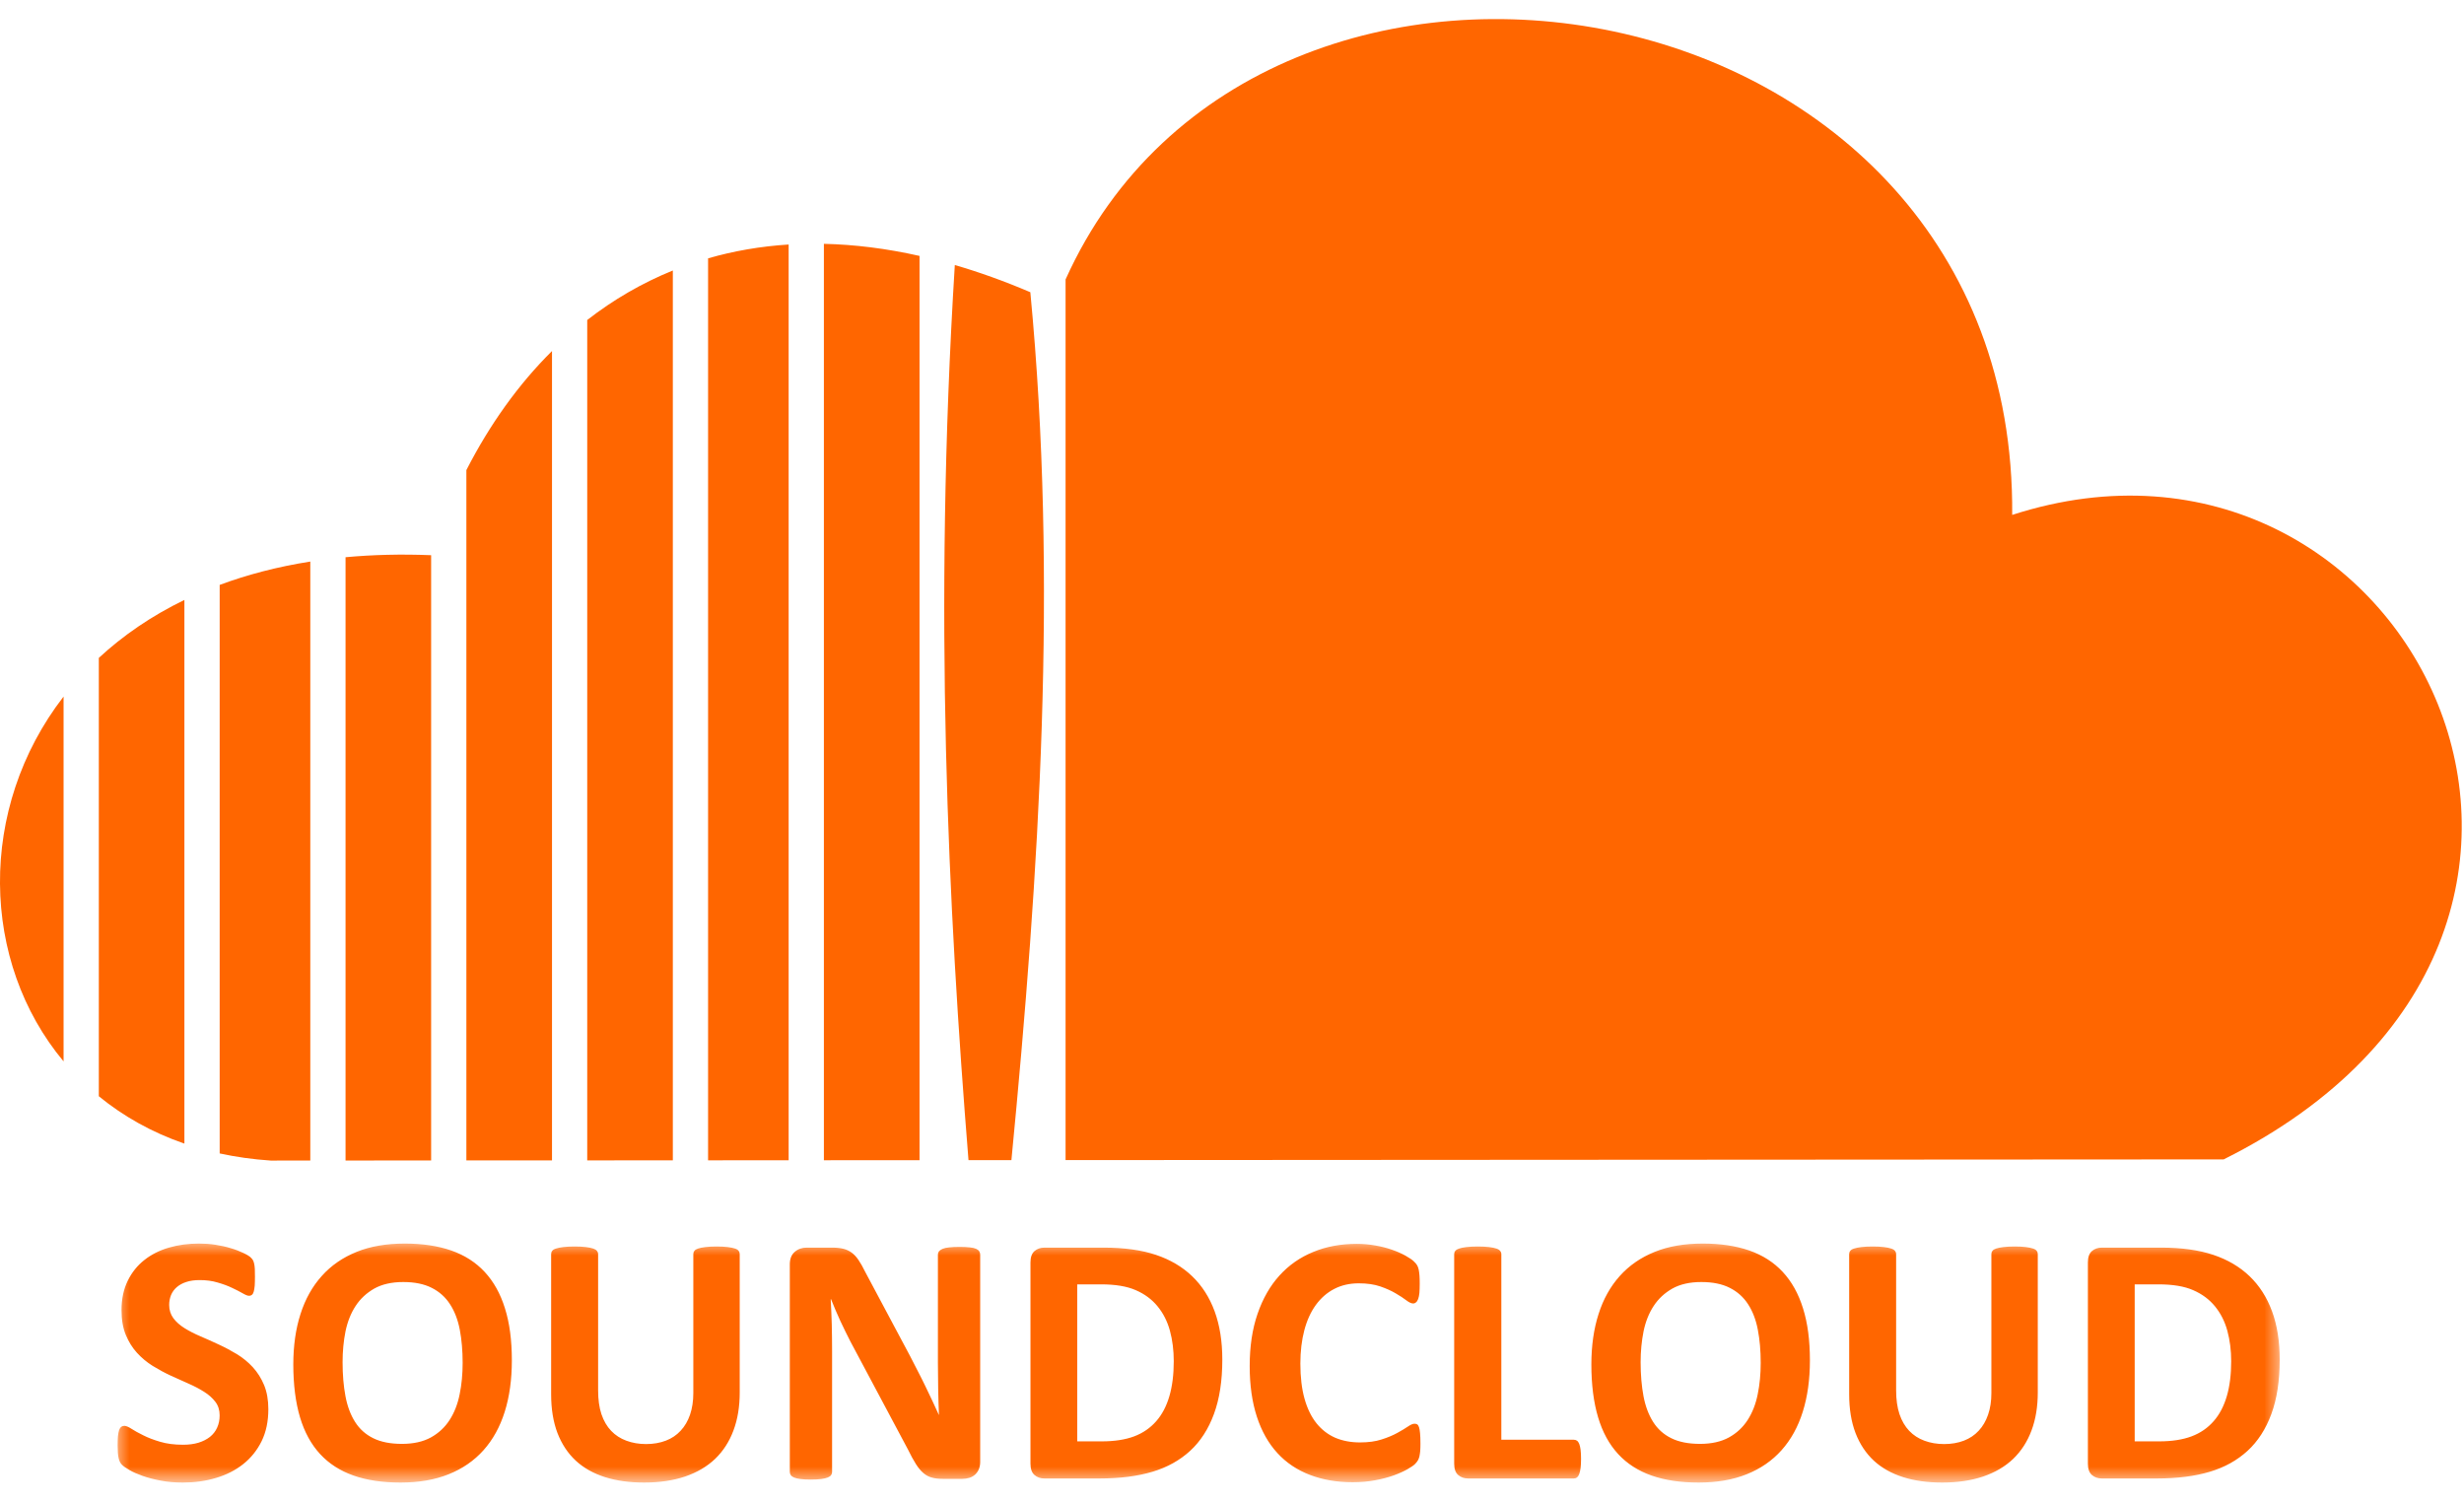<svg width="105" height="64" viewBox="0 0 105 64" fill="none" xmlns="http://www.w3.org/2000/svg">
<path fill-rule="evenodd" clip-rule="evenodd" d="M18.372 23.66C17.087 23.608 15.871 23.64 14.725 23.746V49.456L18.372 49.453V23.66ZM19.874 49.452L23.523 49.451V14.959C22.086 16.384 20.865 18.097 19.874 20.033V49.452ZM25.024 49.45L28.672 49.448V11.527C27.355 12.062 26.137 12.771 25.024 13.637V49.45ZM30.174 49.447L33.607 49.445V10.42C32.405 10.496 31.261 10.696 30.174 11.009V49.447ZM35.109 49.444L39.185 49.441V10.906C37.768 10.587 36.408 10.42 35.109 10.391V49.444ZM41.271 49.44L43.1 49.439C44.294 37.11 45.084 24.78 43.906 12.453C42.805 11.983 41.733 11.598 40.688 11.294C39.767 26.156 40.41 38.732 41.271 49.44ZM45.408 49.438L94.759 49.408C114.184 39.715 102.656 16.474 85.747 21.943C85.936 -1.221 53.696 -6.496 45.408 11.908V49.438ZM13.223 23.931C11.82 24.152 10.533 24.49 9.361 24.926V49.154C10.05 49.304 10.775 49.407 11.536 49.458L13.223 49.457V23.931ZM7.858 25.567C6.448 26.25 5.235 27.088 4.211 28.037V46.717C5.245 47.562 6.462 48.254 7.858 48.735V25.567ZM2.709 29.684C-0.978 34.456 -0.828 40.994 2.709 45.231V29.684Z" fill="#FF6600"/>
<mask id="mask0_1_159" style="mask-type:luminance" maskUnits="userSpaceOnUse" x="4" y="52" width="94" height="12">
<path d="M4.793 52.889H97.314V63.187H4.793V52.889Z" fill="white"/>
</mask>
<g mask="url(#mask0_1_159)">
<path fill-rule="evenodd" clip-rule="evenodd" d="M11.435 60.055C11.435 60.571 11.34 61.025 11.148 61.417C10.956 61.806 10.693 62.133 10.364 62.393C10.034 62.655 9.651 62.85 9.209 62.981C8.768 63.114 8.295 63.179 7.795 63.179C7.454 63.179 7.138 63.153 6.847 63.096C6.557 63.042 6.3 62.974 6.077 62.896C5.853 62.816 5.667 62.735 5.517 62.647C5.369 62.561 5.26 62.487 5.195 62.419C5.128 62.354 5.08 62.258 5.055 62.136C5.026 62.011 5.013 61.832 5.013 61.599C5.013 61.441 5.018 61.311 5.026 61.204C5.037 61.098 5.055 61.01 5.075 60.945C5.098 60.88 5.13 60.833 5.169 60.805C5.205 60.776 5.249 60.763 5.301 60.763C5.371 60.763 5.472 60.805 5.602 60.888C5.73 60.97 5.896 61.065 6.101 61.164C6.302 61.267 6.544 61.359 6.825 61.442C7.107 61.526 7.431 61.568 7.803 61.568C8.047 61.568 8.264 61.539 8.456 61.482C8.649 61.422 8.811 61.339 8.947 61.233C9.079 61.126 9.183 60.997 9.253 60.839C9.326 60.681 9.36 60.506 9.36 60.315C9.36 60.092 9.3 59.9 9.178 59.74C9.056 59.58 8.898 59.437 8.704 59.316C8.509 59.191 8.286 59.074 8.038 58.965C7.79 58.856 7.533 58.74 7.27 58.62C7.007 58.498 6.749 58.357 6.502 58.205C6.253 58.049 6.034 57.865 5.836 57.649C5.641 57.434 5.482 57.179 5.361 56.887C5.239 56.59 5.179 56.24 5.179 55.828C5.179 55.358 5.267 54.943 5.441 54.584C5.615 54.229 5.851 53.931 6.15 53.697C6.446 53.461 6.796 53.285 7.198 53.168C7.6 53.051 8.028 52.995 8.48 52.995C8.711 52.995 8.944 53.009 9.178 53.046C9.411 53.082 9.629 53.129 9.831 53.192C10.034 53.25 10.213 53.321 10.373 53.397C10.53 53.471 10.633 53.537 10.683 53.586C10.735 53.637 10.769 53.678 10.786 53.716C10.804 53.752 10.818 53.799 10.831 53.855C10.844 53.915 10.855 53.988 10.859 54.076C10.862 54.165 10.864 54.276 10.864 54.409C10.864 54.554 10.862 54.677 10.855 54.779C10.846 54.881 10.833 54.964 10.816 55.031C10.799 55.095 10.774 55.146 10.74 55.174C10.707 55.205 10.662 55.22 10.607 55.22C10.551 55.22 10.462 55.185 10.341 55.114C10.218 55.044 10.07 54.967 9.891 54.883C9.715 54.798 9.511 54.722 9.276 54.655C9.043 54.584 8.789 54.551 8.509 54.551C8.29 54.551 8.101 54.577 7.94 54.631C7.777 54.683 7.641 54.759 7.533 54.852C7.425 54.946 7.343 55.057 7.288 55.19C7.236 55.322 7.209 55.462 7.209 55.607C7.209 55.825 7.269 56.014 7.388 56.176C7.507 56.334 7.667 56.477 7.867 56.601C8.067 56.725 8.293 56.842 8.547 56.949C8.802 57.058 9.058 57.174 9.323 57.297C9.586 57.418 9.845 57.556 10.099 57.709C10.351 57.865 10.577 58.049 10.774 58.264C10.971 58.48 11.133 58.734 11.254 59.025C11.375 59.318 11.435 59.661 11.435 60.055ZM21.812 57.973C21.812 58.788 21.711 59.518 21.509 60.161C21.306 60.805 21.006 61.352 20.604 61.801C20.204 62.248 19.708 62.59 19.119 62.826C18.528 63.063 17.845 63.179 17.069 63.179C16.304 63.179 15.636 63.081 15.066 62.881C14.495 62.681 14.02 62.375 13.641 61.965C13.259 61.552 12.974 61.031 12.784 60.397C12.596 59.764 12.499 59.014 12.499 58.148C12.499 57.351 12.6 56.635 12.805 55.999C13.008 55.363 13.309 54.823 13.71 54.378C14.108 53.931 14.604 53.589 15.195 53.35C15.784 53.111 16.472 52.995 17.251 52.995C17.998 52.995 18.655 53.093 19.225 53.289C19.794 53.487 20.27 53.791 20.652 54.201C21.036 54.614 21.324 55.13 21.519 55.758C21.716 56.384 21.812 57.12 21.812 57.973ZM19.715 58.08C19.715 57.562 19.674 57.092 19.594 56.669C19.513 56.245 19.373 55.882 19.178 55.582C18.984 55.279 18.724 55.047 18.4 54.883C18.075 54.717 17.671 54.634 17.184 54.634C16.693 54.634 16.28 54.728 15.95 54.912C15.623 55.099 15.356 55.344 15.154 55.654C14.951 55.963 14.809 56.324 14.723 56.735C14.64 57.152 14.599 57.587 14.599 58.049C14.599 58.586 14.64 59.069 14.721 59.497C14.801 59.925 14.938 60.291 15.13 60.594C15.322 60.899 15.582 61.131 15.906 61.29C16.231 61.451 16.638 61.531 17.131 61.531C17.622 61.531 18.032 61.438 18.361 61.257C18.69 61.075 18.958 60.826 19.16 60.512C19.363 60.197 19.505 59.832 19.588 59.414C19.674 58.996 19.715 58.55 19.715 58.08ZM31.522 59.342C31.522 59.943 31.434 60.483 31.255 60.96C31.079 61.435 30.817 61.84 30.474 62.17C30.128 62.499 29.704 62.748 29.195 62.922C28.689 63.092 28.105 63.179 27.448 63.179C26.828 63.179 26.273 63.103 25.782 62.948C25.289 62.792 24.874 62.559 24.534 62.245C24.197 61.931 23.938 61.539 23.756 61.07C23.578 60.602 23.486 60.052 23.486 59.424V53.44C23.486 53.392 23.502 53.344 23.533 53.306C23.561 53.264 23.615 53.231 23.696 53.207C23.774 53.181 23.878 53.16 24.002 53.145C24.13 53.129 24.293 53.12 24.49 53.12C24.682 53.12 24.843 53.129 24.969 53.145C25.095 53.16 25.196 53.181 25.275 53.207C25.349 53.231 25.404 53.264 25.437 53.306C25.469 53.344 25.488 53.392 25.488 53.44V59.251C25.488 59.64 25.534 59.977 25.629 60.265C25.726 60.55 25.865 60.789 26.044 60.976C26.223 61.163 26.439 61.303 26.692 61.396C26.943 61.489 27.222 61.539 27.531 61.539C27.845 61.539 28.125 61.489 28.374 61.394C28.624 61.298 28.834 61.157 29.005 60.97C29.179 60.786 29.311 60.558 29.405 60.289C29.498 60.015 29.545 59.708 29.545 59.364V53.44C29.545 53.392 29.56 53.344 29.592 53.306C29.62 53.264 29.676 53.231 29.75 53.207C29.828 53.181 29.929 53.16 30.059 53.145C30.188 53.129 30.349 53.12 30.541 53.12C30.733 53.12 30.891 53.129 31.016 53.145C31.141 53.16 31.24 53.181 31.317 53.207C31.392 53.231 31.447 53.264 31.475 53.306C31.506 53.344 31.522 53.392 31.522 53.44V59.342ZM41.769 62.304C41.769 62.422 41.748 62.525 41.709 62.619C41.668 62.709 41.614 62.785 41.547 62.845C41.476 62.906 41.395 62.951 41.303 62.979C41.209 63.005 41.113 63.021 41.017 63.021H40.166C39.99 63.021 39.834 63.003 39.707 62.966C39.576 62.932 39.457 62.868 39.348 62.774C39.239 62.681 39.133 62.554 39.032 62.393C38.931 62.235 38.816 62.026 38.693 61.773L36.242 57.174C36.102 56.9 35.957 56.606 35.809 56.29C35.663 55.974 35.532 55.664 35.414 55.366H35.399C35.419 55.729 35.435 56.093 35.445 56.456C35.453 56.818 35.458 57.192 35.458 57.576V62.725C35.458 62.774 35.445 62.821 35.417 62.86C35.392 62.901 35.342 62.935 35.274 62.963C35.205 62.991 35.114 63.013 34.997 63.028C34.88 63.044 34.73 63.052 34.548 63.052C34.371 63.052 34.224 63.044 34.106 63.028C33.99 63.013 33.899 62.991 33.832 62.963C33.767 62.935 33.723 62.901 33.697 62.86C33.67 62.821 33.657 62.774 33.657 62.725V53.882C33.657 53.645 33.728 53.466 33.868 53.347C34.006 53.227 34.177 53.168 34.379 53.168H35.453C35.645 53.168 35.806 53.184 35.939 53.218C36.071 53.25 36.188 53.306 36.292 53.381C36.395 53.455 36.494 53.563 36.585 53.697C36.675 53.829 36.769 53.996 36.865 54.193L38.782 57.789C38.894 58.007 39.003 58.223 39.112 58.432C39.221 58.643 39.328 58.853 39.429 59.064C39.53 59.274 39.628 59.482 39.725 59.683C39.82 59.886 39.914 60.089 40.005 60.291H40.012C39.997 59.935 39.986 59.567 39.979 59.18C39.972 58.796 39.968 58.428 39.968 58.08V53.464C39.968 53.415 39.984 53.368 40.012 53.326C40.044 53.287 40.096 53.25 40.166 53.22C40.236 53.192 40.329 53.168 40.446 53.158C40.562 53.145 40.714 53.137 40.895 53.137C41.069 53.137 41.211 53.145 41.328 53.158C41.445 53.168 41.535 53.192 41.598 53.22C41.663 53.25 41.707 53.287 41.73 53.326C41.756 53.368 41.769 53.415 41.769 53.464V62.304ZM52.087 57.943C52.087 58.843 51.967 59.616 51.731 60.257C51.495 60.899 51.158 61.422 50.717 61.827C50.276 62.232 49.741 62.53 49.11 62.719C48.477 62.909 47.728 63.005 46.855 63.005H44.507C44.338 63.005 44.198 62.956 44.084 62.858C43.97 62.759 43.912 62.598 43.912 62.375V53.799C43.912 53.576 43.97 53.415 44.084 53.315C44.198 53.218 44.338 53.168 44.507 53.168H47.029C47.906 53.168 48.651 53.272 49.261 53.477C49.87 53.682 50.387 53.986 50.804 54.388C51.222 54.789 51.542 55.288 51.76 55.882C51.977 56.474 52.087 57.162 52.087 57.943ZM50.018 58.01C50.018 57.542 49.964 57.112 49.855 56.71C49.746 56.311 49.57 55.963 49.328 55.669C49.09 55.377 48.781 55.146 48.402 54.982C48.025 54.815 47.53 54.733 46.915 54.733H45.905V61.424H46.946C47.493 61.424 47.956 61.352 48.33 61.211C48.705 61.07 49.016 60.854 49.268 60.568C49.52 60.283 49.707 59.925 49.831 59.5C49.956 59.074 50.018 58.578 50.018 58.01ZM60.53 61.515C60.53 61.643 60.528 61.748 60.52 61.838C60.512 61.925 60.499 62.004 60.486 62.066C60.47 62.13 60.449 62.184 60.424 62.23C60.398 62.276 60.359 62.328 60.303 62.385C60.248 62.444 60.138 62.517 59.98 62.61C59.819 62.701 59.625 62.79 59.395 62.873C59.164 62.956 58.9 63.026 58.602 63.081C58.306 63.137 57.987 63.165 57.643 63.165C56.967 63.165 56.36 63.06 55.818 62.852C55.276 62.645 54.814 62.336 54.435 61.923C54.053 61.508 53.763 60.994 53.56 60.374C53.358 59.755 53.254 59.038 53.254 58.215C53.254 57.379 53.365 56.637 53.589 55.989C53.812 55.34 54.124 54.795 54.525 54.354C54.925 53.913 55.405 53.578 55.967 53.35C56.526 53.12 57.141 53.008 57.816 53.008C58.091 53.008 58.353 53.031 58.608 53.077C58.861 53.12 59.095 53.181 59.311 53.256C59.526 53.329 59.721 53.415 59.892 53.51C60.063 53.607 60.185 53.69 60.252 53.757C60.322 53.824 60.37 53.882 60.393 53.928C60.419 53.975 60.439 54.032 60.455 54.102C60.47 54.175 60.481 54.258 60.489 54.354C60.497 54.45 60.499 54.57 60.499 54.712C60.499 54.862 60.494 54.993 60.486 55.099C60.475 55.205 60.457 55.29 60.433 55.358C60.406 55.423 60.377 55.472 60.341 55.501C60.304 55.532 60.266 55.548 60.22 55.548C60.144 55.548 60.047 55.504 59.931 55.415C59.814 55.327 59.664 55.225 59.476 55.117C59.293 55.007 59.072 54.909 58.818 54.821C58.561 54.733 58.255 54.689 57.899 54.689C57.51 54.689 57.162 54.769 56.856 54.928C56.547 55.088 56.288 55.317 56.072 55.612C55.857 55.908 55.694 56.266 55.582 56.687C55.471 57.11 55.413 57.582 55.413 58.109C55.413 58.688 55.473 59.188 55.592 59.611C55.711 60.033 55.883 60.382 56.103 60.656C56.324 60.929 56.589 61.134 56.9 61.27C57.212 61.402 57.564 61.469 57.953 61.469C58.309 61.469 58.616 61.428 58.872 61.344C59.132 61.262 59.355 61.168 59.539 61.067C59.723 60.965 59.877 60.875 59.997 60.792C60.115 60.711 60.206 60.673 60.273 60.673C60.322 60.673 60.364 60.681 60.393 60.7C60.424 60.721 60.449 60.763 60.47 60.822C60.491 60.886 60.504 60.968 60.514 61.078C60.526 61.186 60.53 61.331 60.53 61.515ZM67.374 62.17C67.374 62.32 67.367 62.45 67.355 62.554C67.341 62.657 67.323 62.743 67.298 62.811C67.272 62.881 67.241 62.93 67.201 62.958C67.165 62.99 67.119 63.005 67.069 63.005H62.562C62.394 63.005 62.253 62.956 62.139 62.858C62.025 62.759 61.968 62.598 61.968 62.375V53.44C61.968 53.392 61.984 53.344 62.017 53.306C62.05 53.264 62.105 53.231 62.181 53.207C62.256 53.181 62.361 53.16 62.49 53.145C62.62 53.129 62.78 53.12 62.972 53.12C63.169 53.12 63.33 53.129 63.457 53.145C63.584 53.16 63.686 53.181 63.761 53.207C63.839 53.231 63.893 53.264 63.925 53.306C63.958 53.344 63.977 53.392 63.977 53.44V61.355H67.069C67.119 61.355 67.165 61.37 67.201 61.396C67.241 61.424 67.272 61.471 67.298 61.534C67.323 61.599 67.341 61.682 67.355 61.786C67.367 61.89 67.374 62.017 67.374 62.17ZM77.127 57.973C77.127 58.788 77.025 59.518 76.823 60.161C76.621 60.805 76.32 61.352 75.918 61.801C75.519 62.248 75.022 62.59 74.433 62.826C73.842 63.063 73.159 63.179 72.384 63.179C71.618 63.179 70.951 63.081 70.38 62.881C69.81 62.681 69.334 62.375 68.956 61.965C68.574 61.552 68.289 61.031 68.1 60.397C67.911 59.764 67.814 59.014 67.814 58.148C67.814 57.351 67.916 56.635 68.12 55.999C68.322 55.363 68.624 54.823 69.023 54.378C69.423 53.931 69.918 53.589 70.51 53.35C71.099 53.111 71.787 52.995 72.565 52.995C73.313 52.995 73.969 53.093 74.54 53.289C75.108 53.487 75.586 53.791 75.967 54.201C76.351 54.614 76.639 55.13 76.834 55.758C77.031 56.384 77.127 57.12 77.127 57.973ZM75.03 58.08C75.03 57.562 74.989 57.092 74.908 56.669C74.828 56.245 74.688 55.882 74.493 55.582C74.298 55.279 74.039 55.047 73.715 54.883C73.391 54.717 72.986 54.634 72.498 54.634C72.007 54.634 71.595 54.728 71.266 54.912C70.938 55.099 70.671 55.344 70.469 55.654C70.266 55.963 70.123 56.324 70.038 56.735C69.955 57.152 69.913 57.587 69.913 58.049C69.913 58.586 69.955 59.069 70.035 59.497C70.116 59.925 70.254 60.291 70.445 60.594C70.638 60.899 70.896 61.131 71.221 61.29C71.545 61.451 71.953 61.531 72.445 61.531C72.936 61.531 73.346 61.438 73.675 61.257C74.006 61.075 74.272 60.826 74.475 60.512C74.677 60.197 74.82 59.832 74.903 59.414C74.989 58.996 75.03 58.55 75.03 58.08ZM86.837 59.342C86.837 59.943 86.749 60.483 86.57 60.96C86.394 61.435 86.131 61.84 85.789 62.17C85.444 62.499 85.018 62.748 84.509 62.922C84.004 63.092 83.42 63.179 82.763 63.179C82.143 63.179 81.587 63.103 81.098 62.948C80.604 62.792 80.19 62.559 79.849 62.245C79.513 61.931 79.252 61.539 79.071 61.07C78.892 60.602 78.8 60.052 78.8 59.424V53.44C78.8 53.392 78.816 53.344 78.847 53.306C78.876 53.264 78.931 53.231 79.011 53.207C79.089 53.181 79.192 53.16 79.318 53.145C79.444 53.129 79.608 53.12 79.805 53.12C79.997 53.12 80.157 53.129 80.282 53.145C80.409 53.16 80.511 53.181 80.588 53.207C80.664 53.231 80.718 53.264 80.752 53.306C80.783 53.344 80.801 53.392 80.801 53.44V59.251C80.801 59.64 80.848 59.977 80.944 60.265C81.04 60.55 81.181 60.789 81.359 60.976C81.538 61.163 81.753 61.303 82.006 61.396C82.257 61.489 82.537 61.539 82.846 61.539C83.16 61.539 83.441 61.489 83.689 61.394C83.938 61.298 84.149 61.157 84.32 60.97C84.493 60.786 84.626 60.558 84.719 60.289C84.814 60.015 84.86 59.708 84.86 59.364V53.44C84.86 53.392 84.875 53.344 84.907 53.306C84.935 53.264 84.99 53.231 85.064 53.207C85.142 53.181 85.244 53.16 85.374 53.145C85.503 53.129 85.664 53.12 85.856 53.12C86.048 53.12 86.207 53.129 86.331 53.145C86.455 53.16 86.554 53.181 86.632 53.207C86.707 53.231 86.762 53.264 86.79 53.306C86.822 53.344 86.837 53.392 86.837 53.44V59.342ZM97.146 57.943C97.146 58.843 97.028 59.616 96.791 60.257C96.555 60.899 96.218 61.422 95.777 61.827C95.335 62.232 94.8 62.53 94.17 62.719C93.537 62.909 92.787 63.005 91.915 63.005H89.568C89.398 63.005 89.258 62.956 89.144 62.858C89.03 62.759 88.973 62.598 88.973 62.375V53.799C88.973 53.576 89.03 53.415 89.144 53.315C89.258 53.218 89.398 53.168 89.568 53.168H92.089C92.966 53.168 93.711 53.272 94.32 53.477C94.93 53.682 95.447 53.986 95.865 54.388C96.283 54.789 96.602 55.288 96.82 55.882C97.038 56.474 97.146 57.162 97.146 57.943ZM95.079 58.01C95.079 57.542 95.024 57.112 94.915 56.71C94.806 56.311 94.629 55.963 94.388 55.669C94.149 55.377 93.841 55.146 93.462 54.982C93.086 54.815 92.59 54.733 91.974 54.733H90.967V61.424H92.006C92.553 61.424 93.015 61.352 93.389 61.211C93.766 61.07 94.077 60.854 94.328 60.568C94.581 60.283 94.767 59.925 94.892 59.5C95.017 59.074 95.079 58.578 95.079 58.01Z" fill="#FF6600"/>
</g>
</svg>
